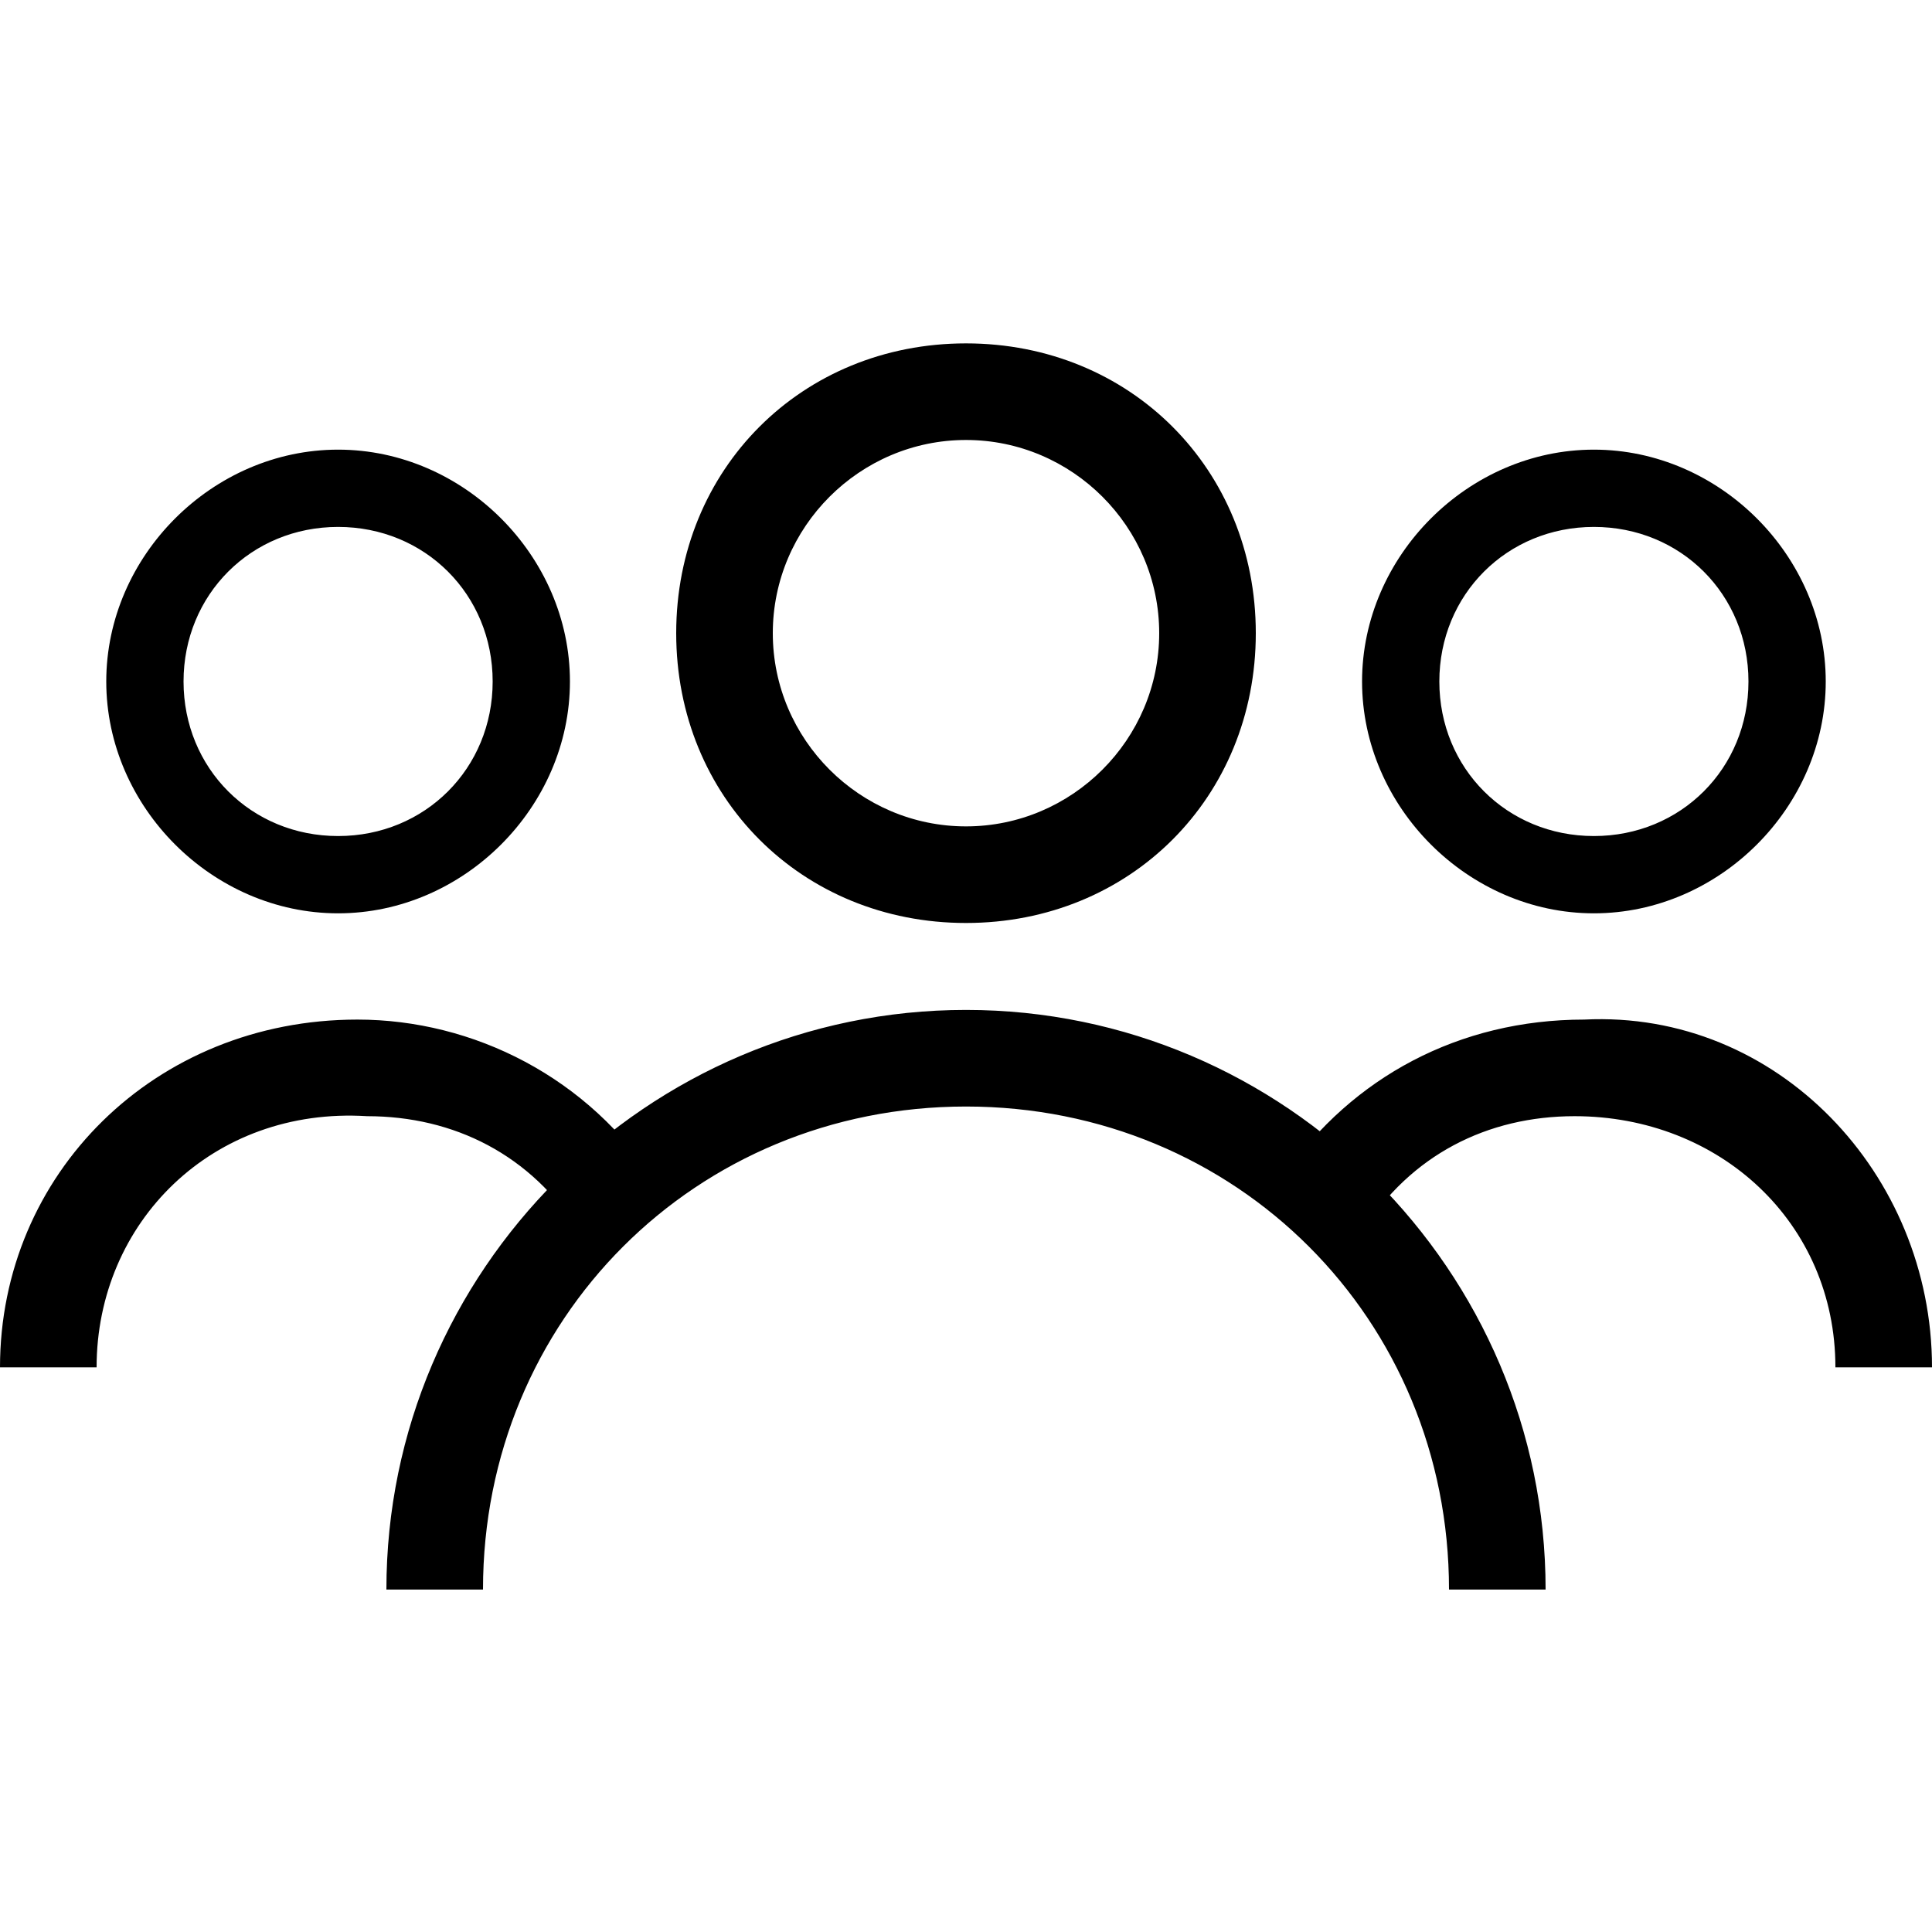 <svg xmlns="http://www.w3.org/2000/svg" xmlns:xlink="http://www.w3.org/1999/xlink" x="0" y="0" version="1.1" viewBox="0 0 1024 1024" xml:space="preserve"><path d="M844.8,484.08C778.24,484.08,721.92,427.76,721.92,361.2C721.92,294.64,778.24,238.32,844.8,238.32C911.36,238.32,967.68,294.64,967.68,361.2C967.68,427.76,911.36,484.08,844.8,484.08C844.8,484.08,844.8,484.08,844.8,484.08M844.8,279.28C798.72,279.28,762.88,315.12,762.88,361.2C762.88,407.28,798.72,443.12,844.8,443.12C890.88,443.12,926.72,407.28,926.72,361.2C926.72,315.12,890.88,279.28,844.8,279.28C844.8,279.28,844.8,279.28,844.8,279.28M179.2,484.08C112.64,484.08,56.32,427.76,56.32,361.2C56.32,294.64,112.64,238.32,179.2,238.32C245.76,238.32,302.08,294.64,302.08,361.2C302.08,427.76,245.76,484.08,179.2,484.08C179.2,484.08,179.2,484.08,179.2,484.08M179.2,279.28C133.12,279.28,97.28,315.12,97.28,361.2C97.28,407.28,133.12,443.12,179.2,443.12C225.28,443.12,261.12,407.28,261.12,361.2C261.12,315.12,225.28,279.28,179.2,279.28C179.2,279.28,179.2,279.28,179.2,279.28M512,489.2C424.96,489.2,358.4,422.64,358.4,335.6C358.4,248.56,424.96,182,512,182C599.04,182,665.6,248.56,665.6,335.6C665.6,422.64,599.04,489.2,512,489.2C512,489.2,512,489.2,512,489.2M512,233.2C455.68,233.2,409.6,279.28,409.6,335.6C409.6,391.92,455.68,438,512,438C568.32,438,614.4,391.92,614.4,335.6C614.4,279.28,568.32,233.2,512,233.2C512,233.2,512,233.2,512,233.2M819.2,842.48C819.2,842.48,768,842.48,768,842.48C768,699.12,655.36,586.48,512,586.48C368.64,586.48,256,699.12,256,842.48C256,842.48,204.8,842.48,204.8,842.48C204.8,673.52,343.04,535.28,512,535.28C680.96,535.28,819.2,673.52,819.2,842.48C819.2,842.48,819.2,842.48,819.2,842.48M1024,724.72C1024,724.72,972.8,724.72,972.8,724.72C972.8,647.92,911.36,591.6,834.56,591.6C788.48,591.6,747.52,612.08,721.92,653.04C721.92,653.04,680.96,622.32,680.96,622.32C716.8,571.12,773.12,540.4,839.68,540.4C942.08,535.28,1024,622.32,1024,724.72C1024,724.72,1024,724.72,1024,724.72M51.2,724.72C51.2,724.72,0,724.72,0,724.72C0,622.32,81.92,540.4,189.44,540.4C250.88,540.4,312.32,571.12,348.16,627.44C348.16,627.44,307.2,653.04,307.2,653.04C281.6,612.08,240.64,591.6,194.56,591.6C112.64,586.48,51.2,647.92,51.2,724.72C51.2,724.72,51.2,724.72,51.2,724.72"/></svg>